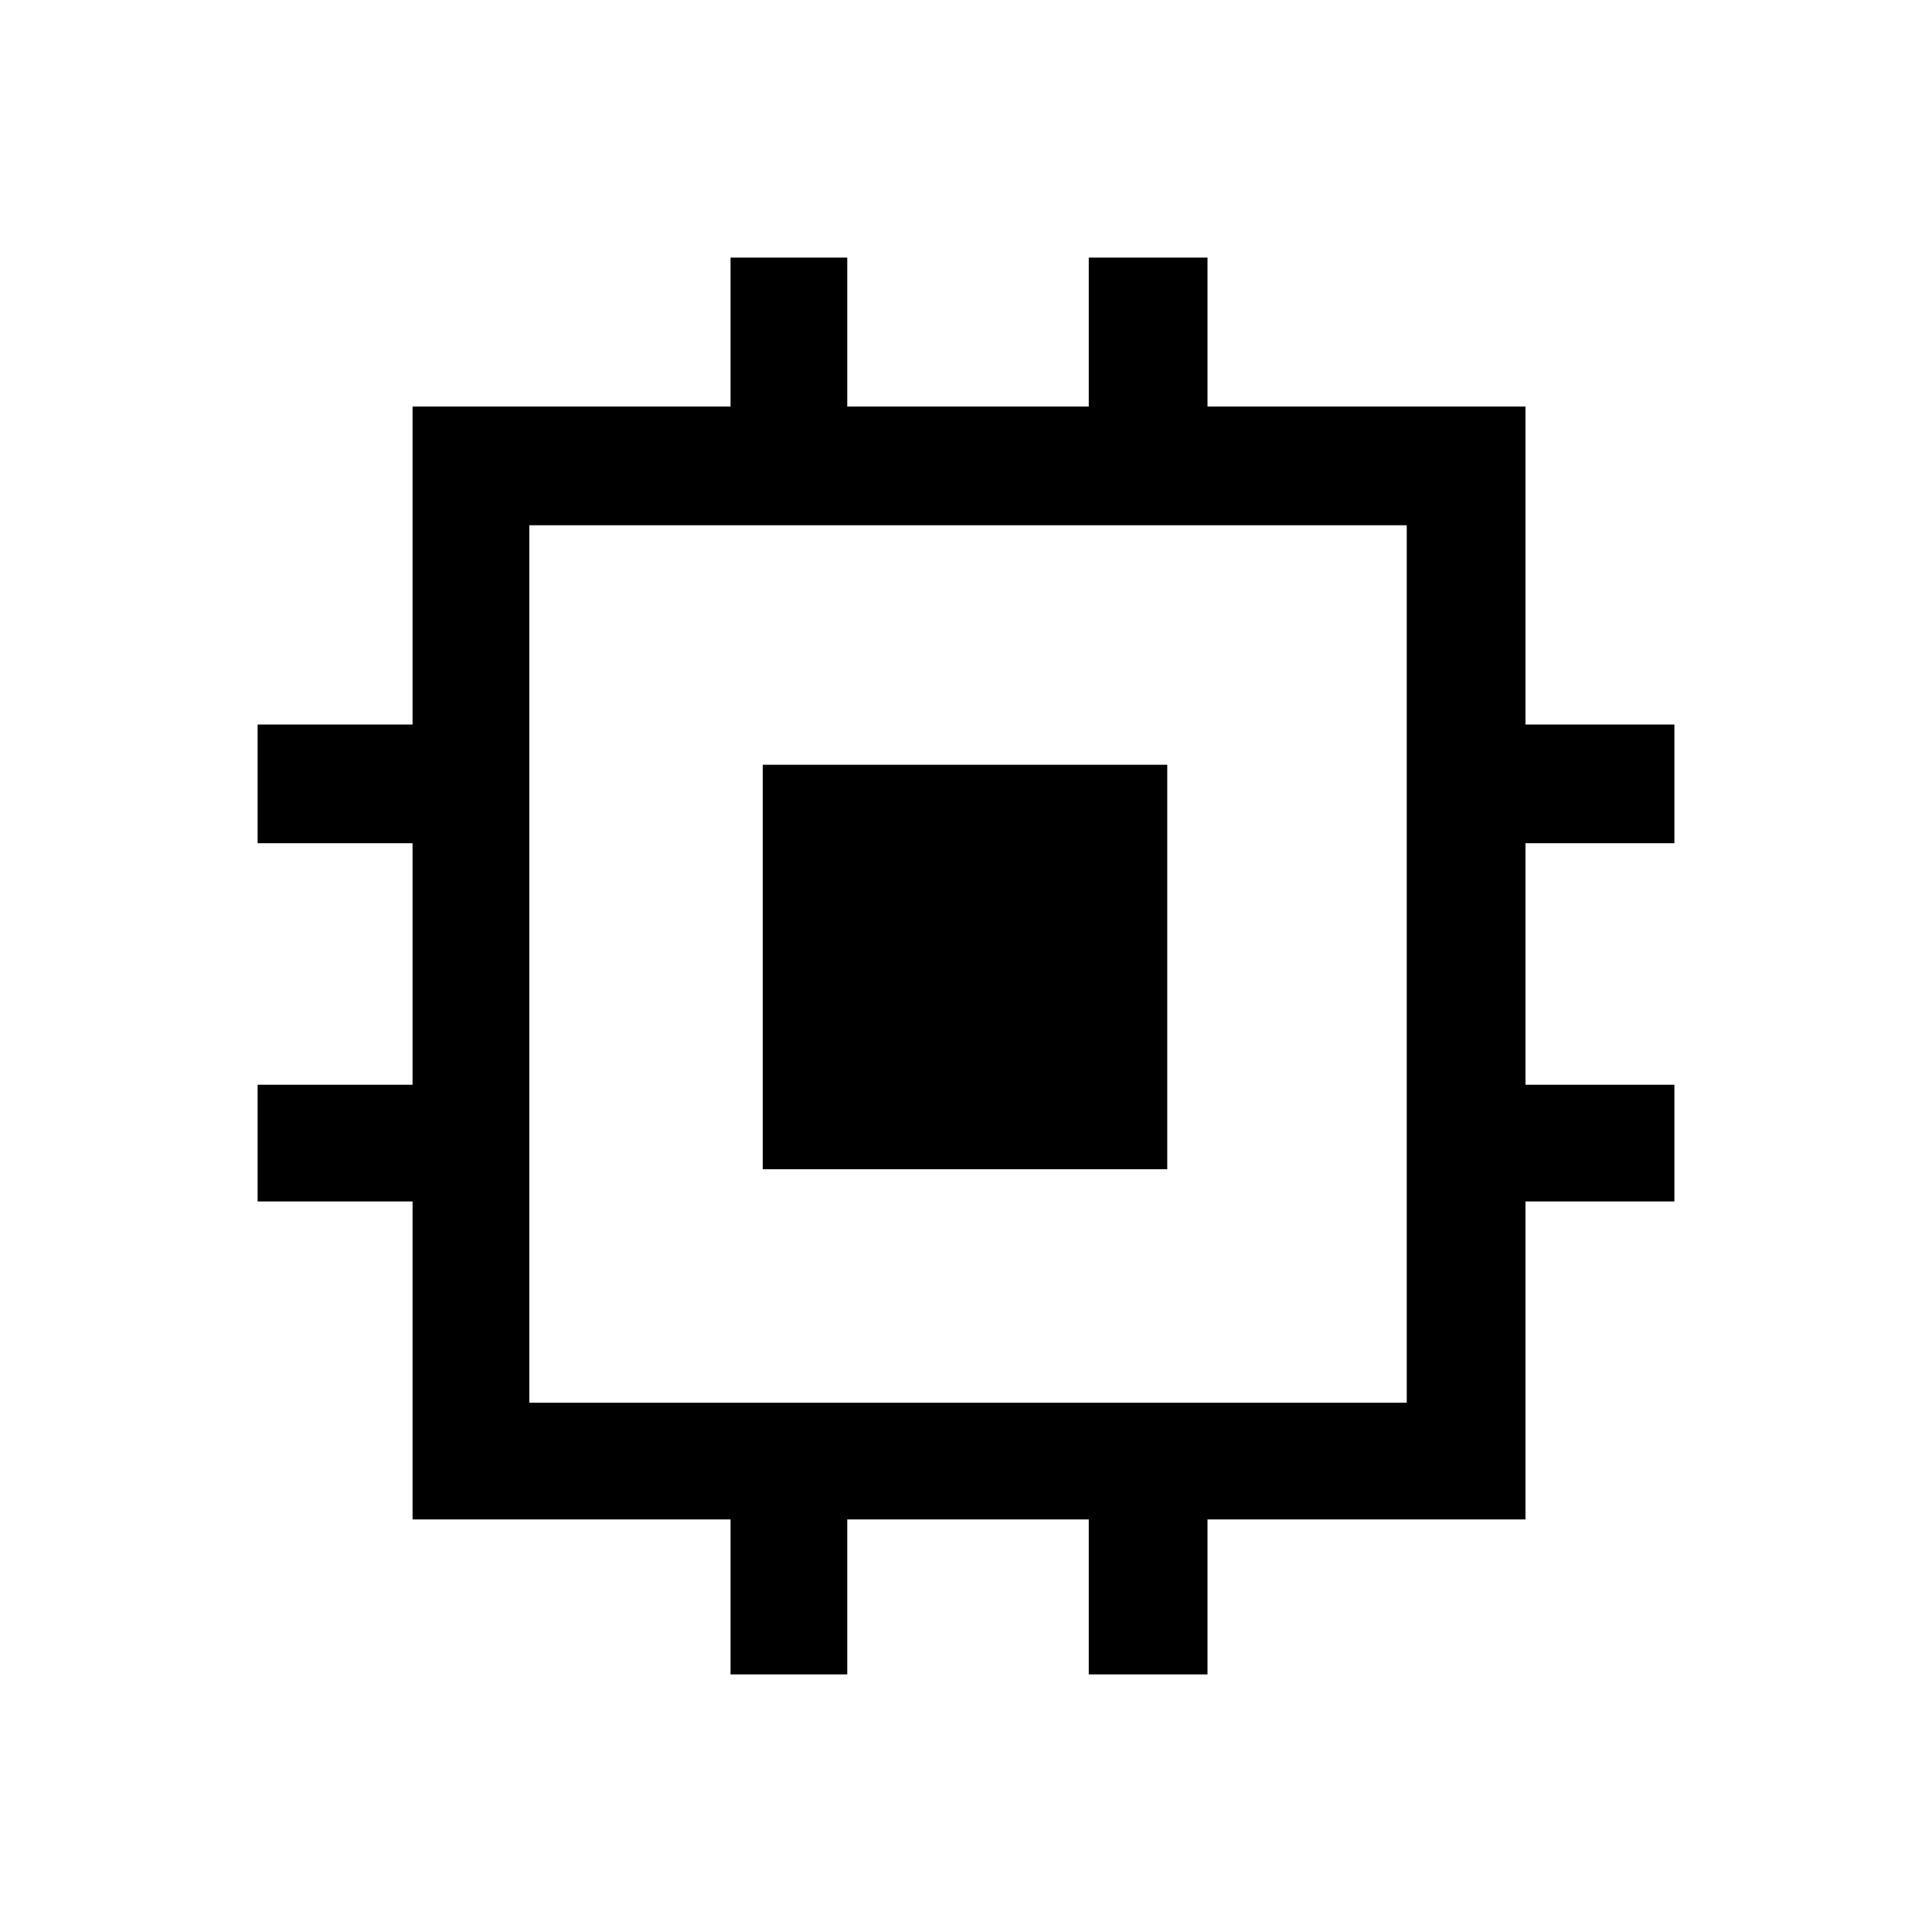 <svg xmlns="http://www.w3.org/2000/svg" height="48" width="48"><path d="M18.15 41.6v-3.85h-7.9v-7.9H6.4v-2.9h3.85v-6H6.4V18h3.85v-7.9h7.9V6.4h2.9v3.7h6V6.4H30v3.7h7.9V18h3.7v2.95h-3.7v6h3.7v2.9h-3.7v7.9H30v3.85h-2.95v-3.85h-6v3.85Zm-5-6.75h21.8v-21.8h-21.8Zm5.8-5.8V19H29v10.05Z"/></svg>